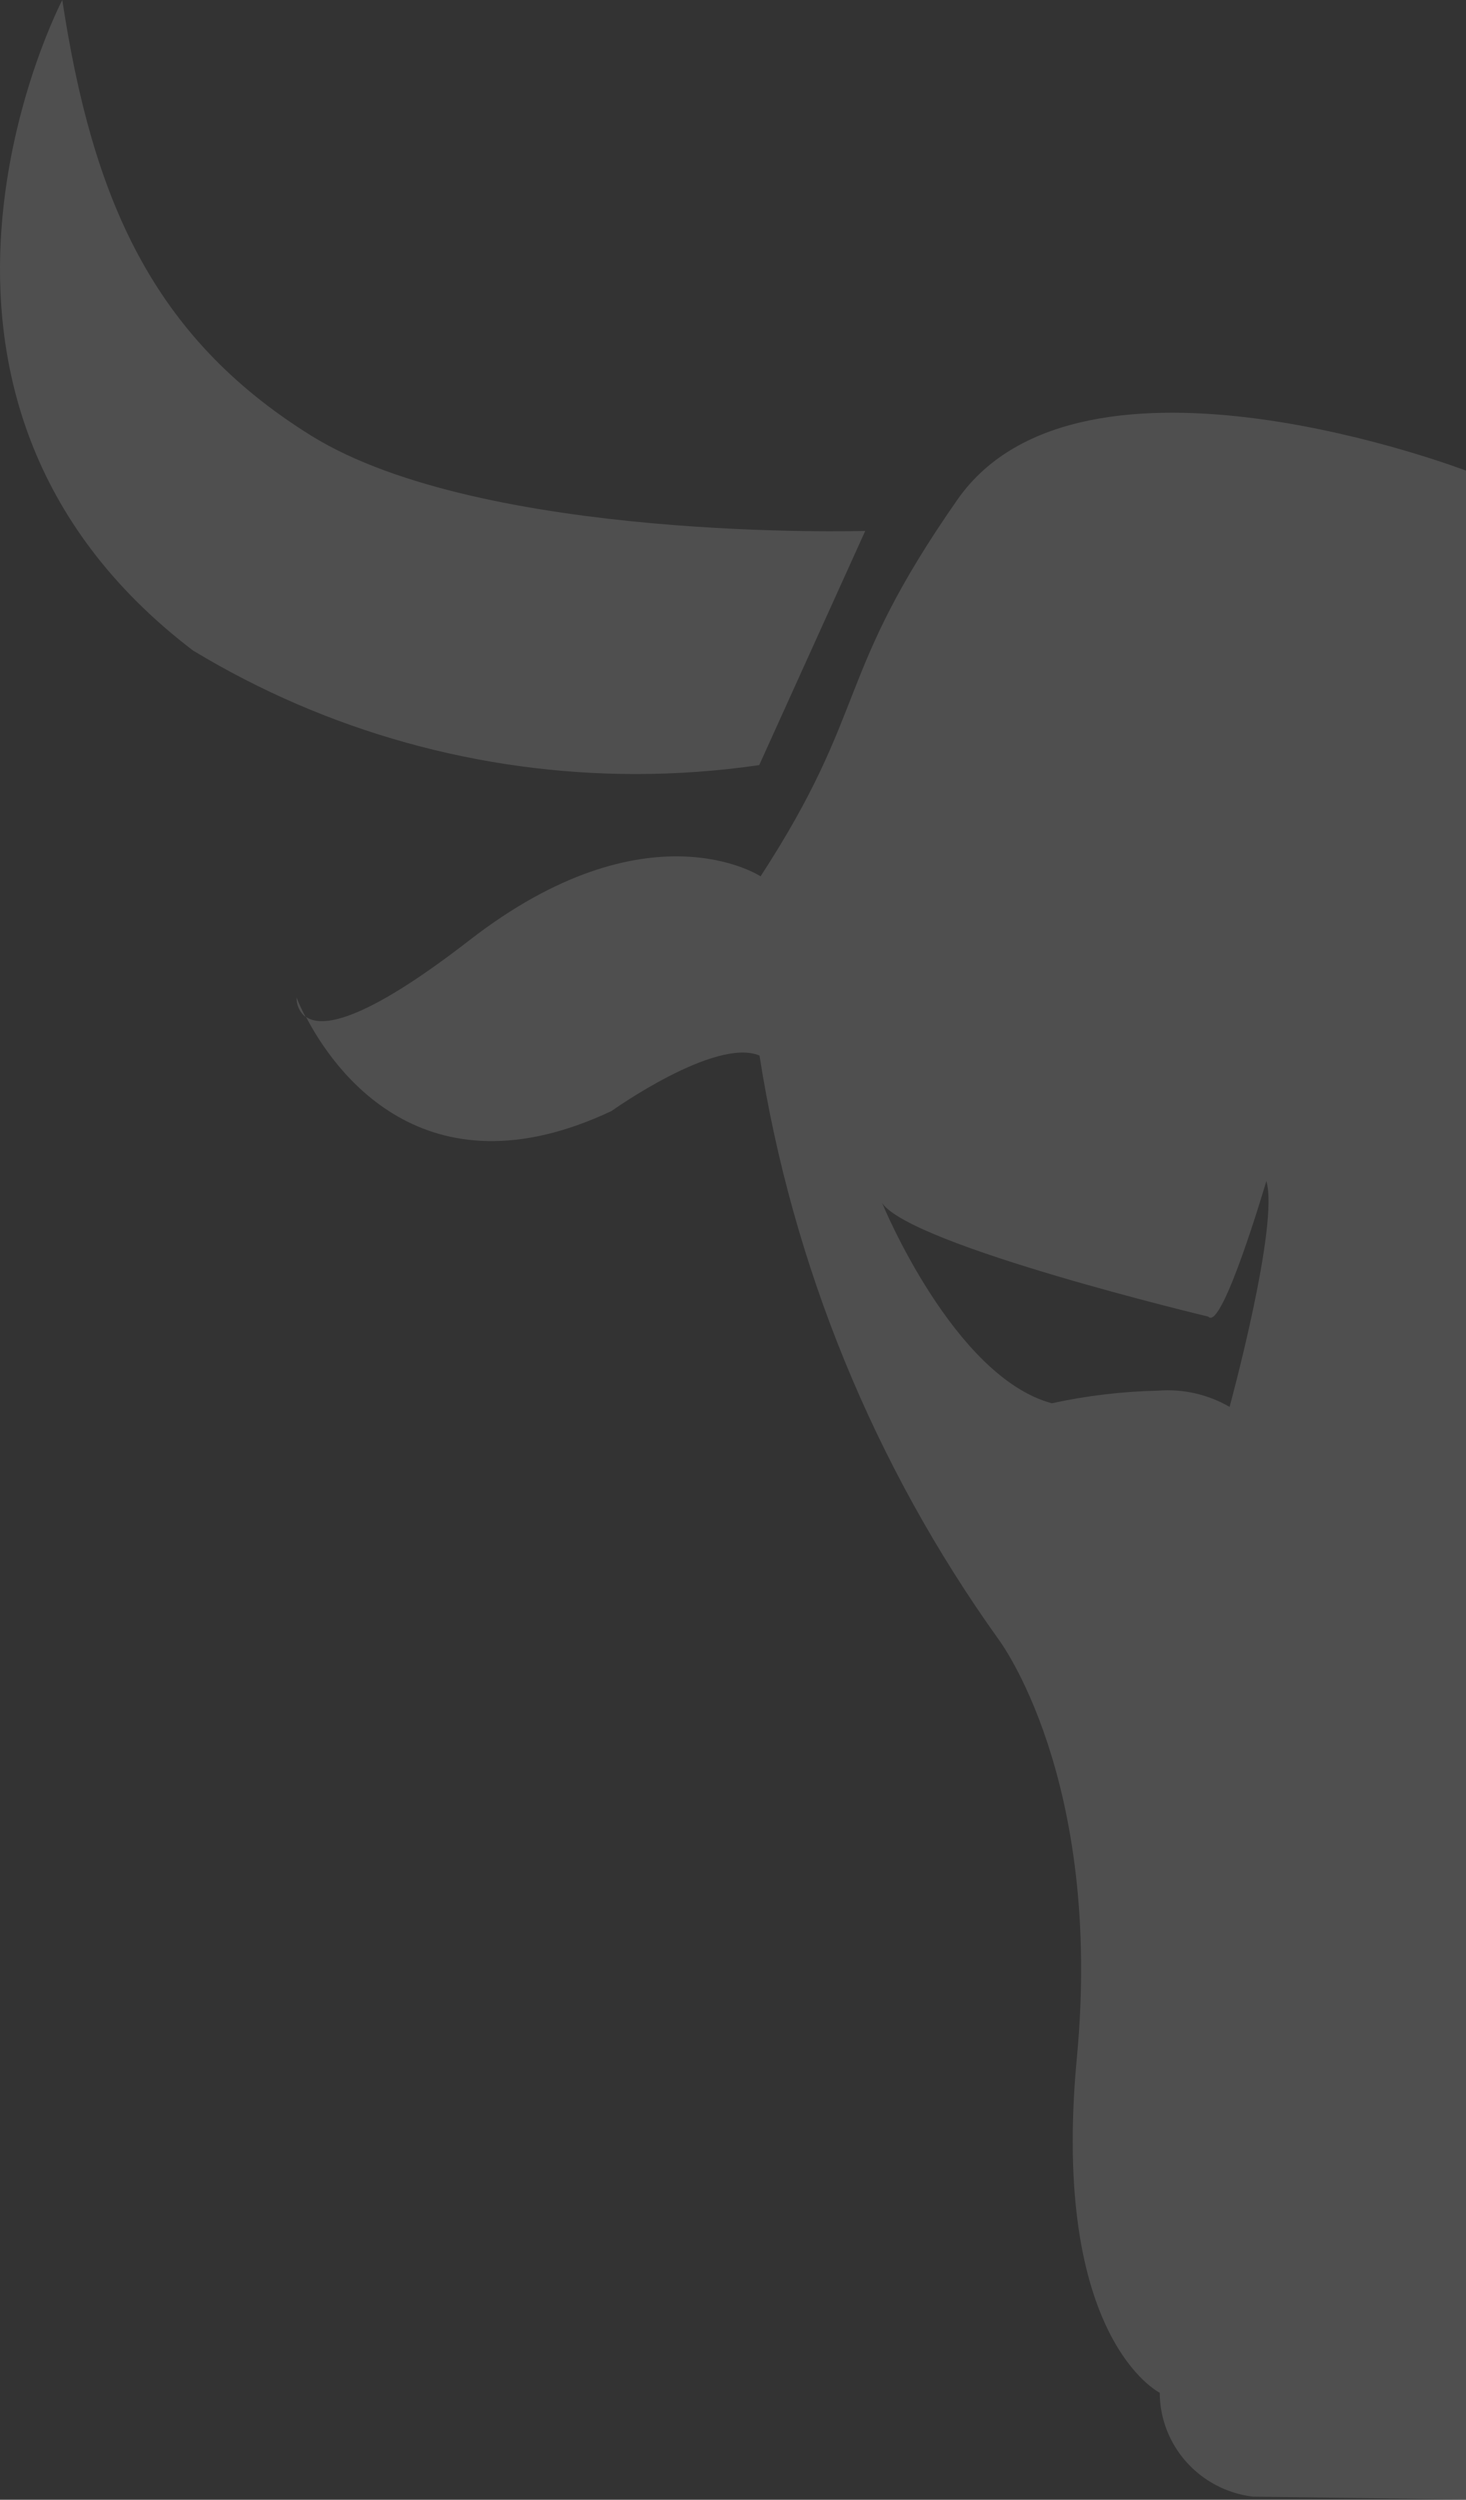 <svg width="474" height="808" viewBox="0 0 474 808" fill="none" xmlns="http://www.w3.org/2000/svg">
<rect x="0" y="0" width="474" height="808" fill="#333333" stroke="none"/>
<path d="M405.058 806.993C387.914 804.878 375.035 790.489 374.982 773.407C374.982 773.407 339.616 755.943 348.175 665.208C356.734 574.473 322.843 529.861 322.843 529.861C282.661 473.734 256.21 409.148 245.572 341.191C231.258 335.16 197.726 359.115 197.726 359.115C136.669 387.866 107.589 345.331 98.937 328.669C103.775 332.098 116.707 331.087 151.701 303.978C209.382 259.195 245.917 283.255 245.917 283.255C281.377 228.722 269.535 218.867 309.539 161.535C349.544 104.204 474.276 152.245 474.342 152.245V807.899L405.058 806.993ZM397.562 454.751C397.761 454.015 413.657 395.698 409.444 381.755C409.444 381.755 395.09 430.717 390.665 425.566C390.665 425.566 294.787 402.689 285.231 388.891C285.231 388.891 308.277 445.014 340.081 453.581C351.365 451.124 362.861 449.758 374.41 449.508C382.49 448.864 390.572 450.694 397.562 454.751ZM95.894 322.44C96.738 324.606 97.719 326.717 98.831 328.761C97.885 327.999 97.129 327.033 96.619 325.938C96.11 324.842 95.862 323.645 95.894 322.44ZM62.667 210.47C-46.501 127.489 20.138 0 20.138 0C29.88 63.968 49.018 108.737 100.599 140.813C156.167 175.306 279.756 171.614 279.756 171.614L245.478 247.303C232.277 249.225 218.952 250.19 205.607 250.194C155.17 250.194 105.702 236.423 62.667 210.418V210.47Z" fill="white" fill-opacity="0.14"/>
</svg>

